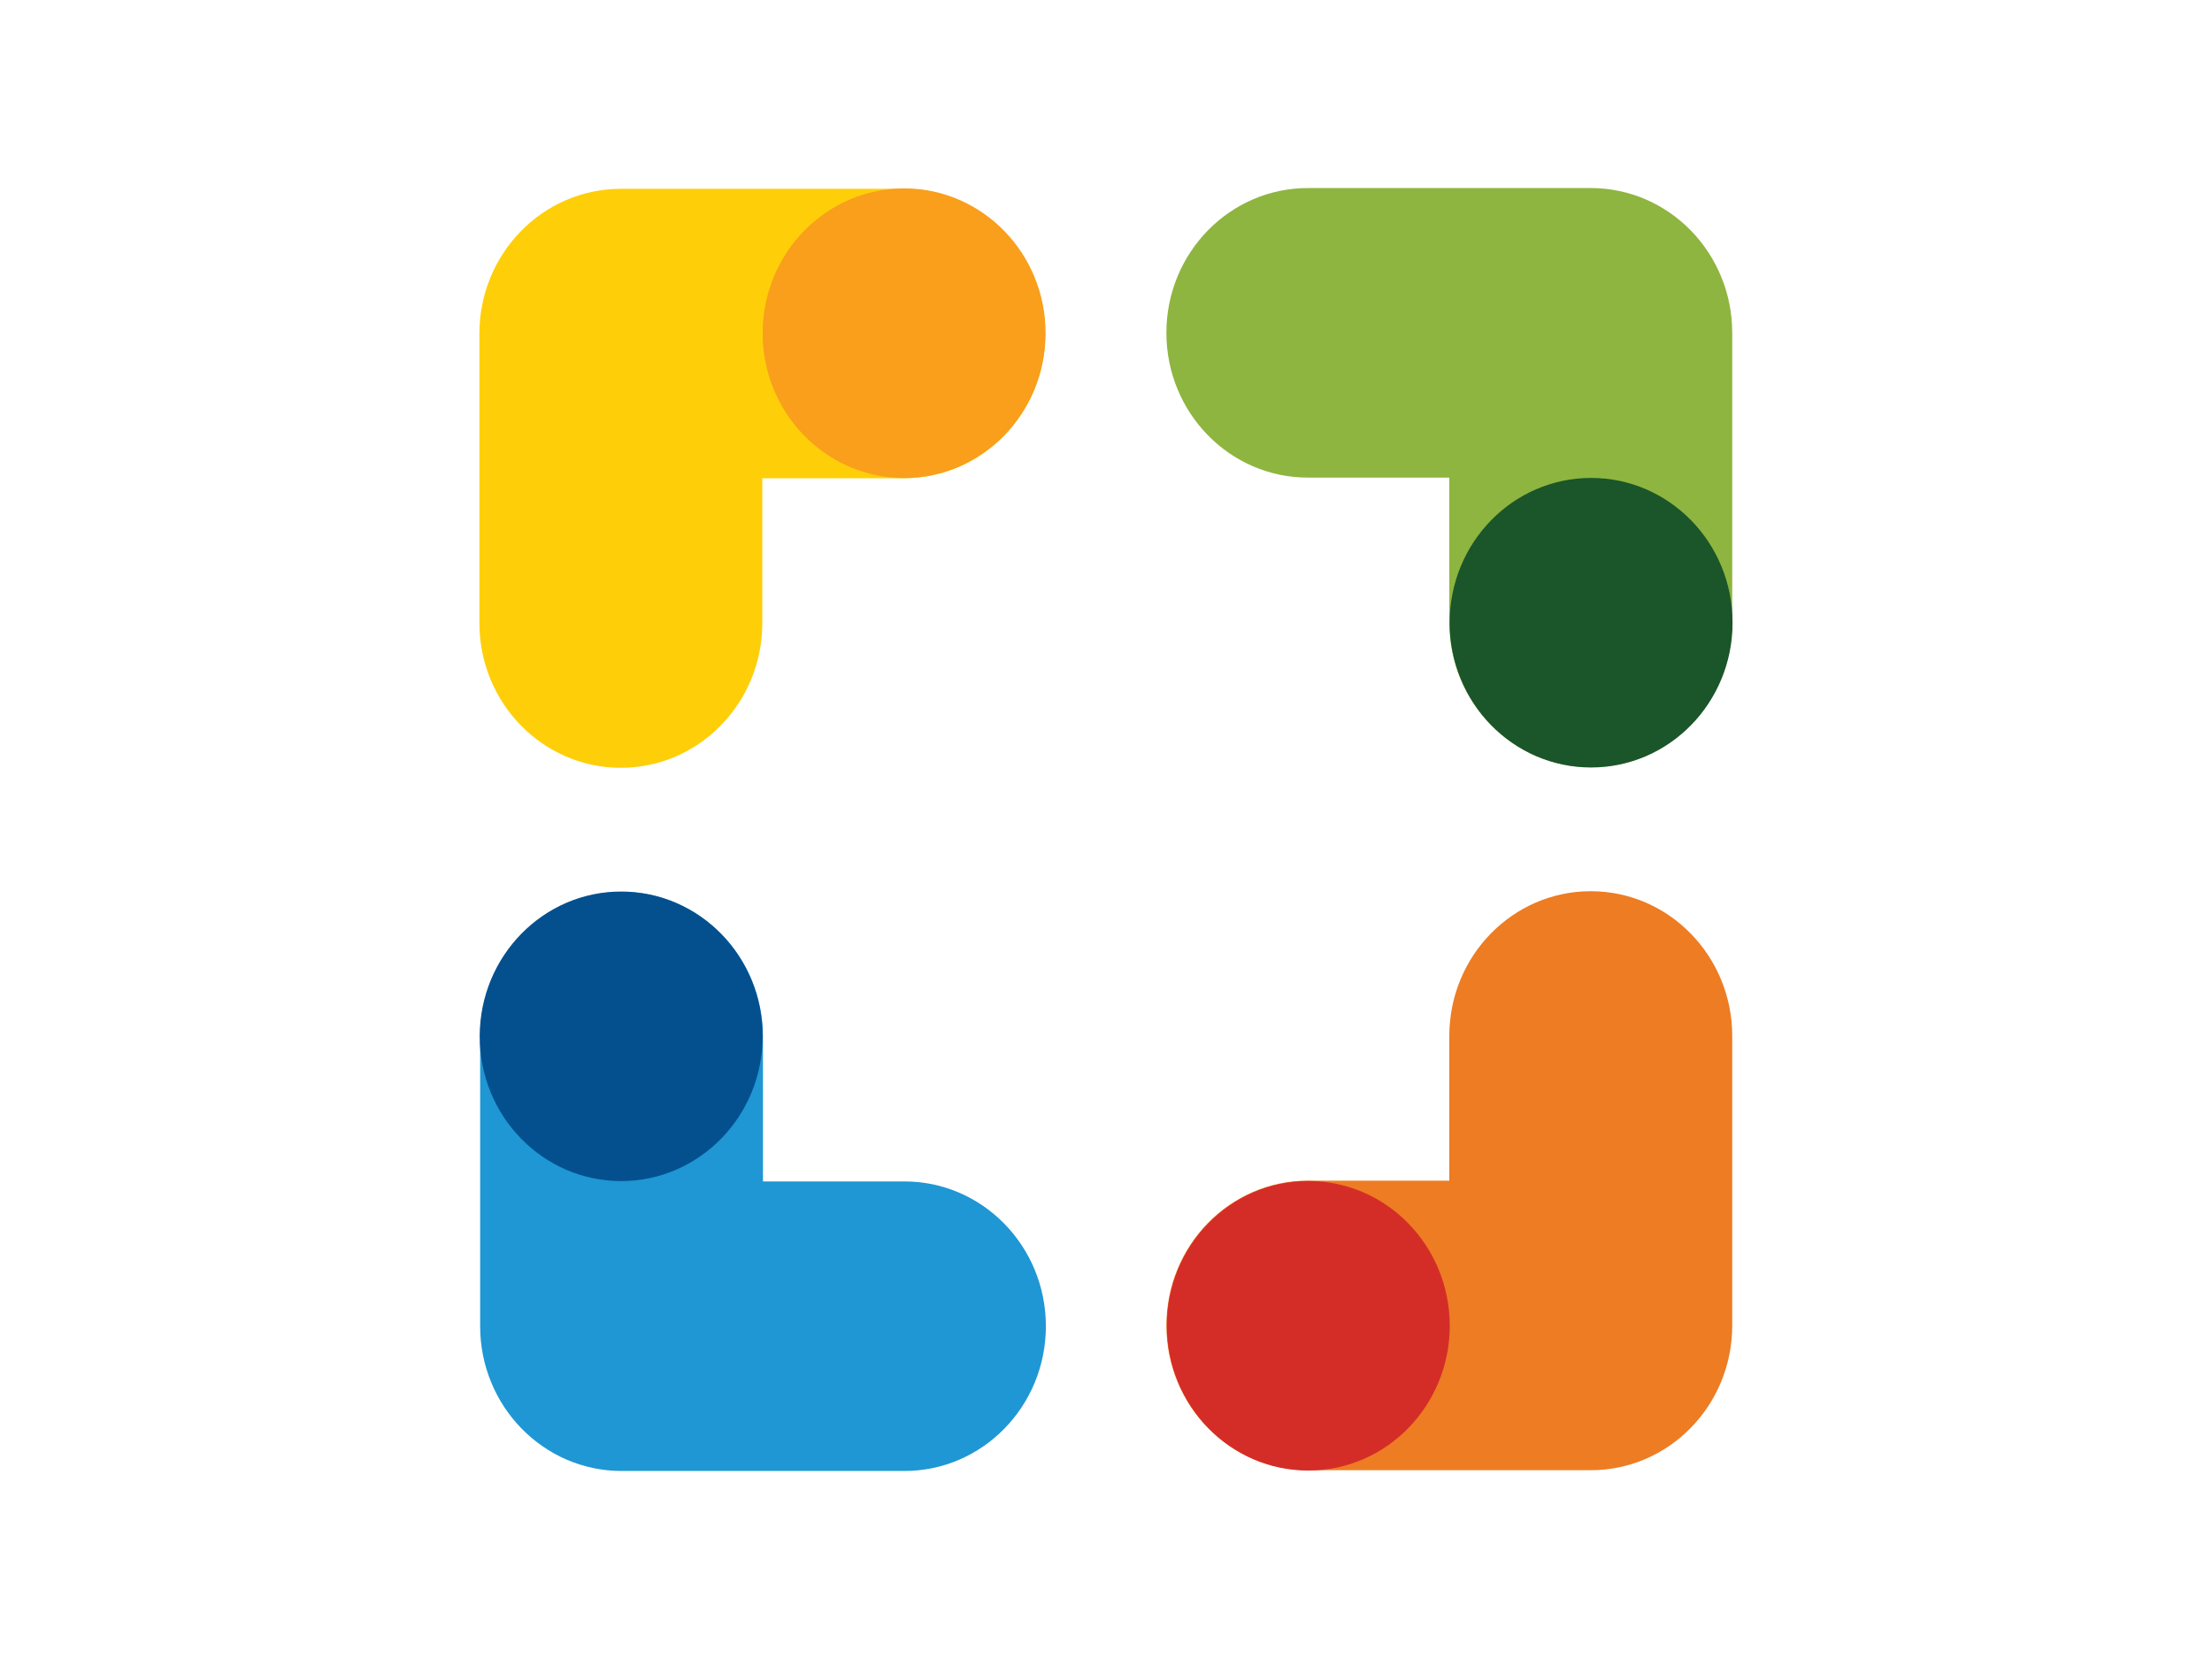 <?xml version="1.0" encoding="utf-8"?>
<!-- Generator: Adobe Illustrator 25.2.1, SVG Export Plug-In . SVG Version: 6.00 Build 0)  -->
<svg version="1.1" id="Layer_1" xmlns="http://www.w3.org/2000/svg" xmlns:xlink="http://www.w3.org/1999/xlink" x="0px" y="0px"
	 viewBox="0 0 2000 1500" style="enable-background:new 0 0 2000 1500;" xml:space="preserve">
<style type="text/css">
	.st0{fill:#8EB53F;}
	.st1{fill:#1B552A;}
	.st2{fill:#ED7C23;}
	.st3{fill:#D42D27;}
	.st4{fill:#1E97D4;}
	.st5{fill:#04508E;}
	.st6{fill:#FECF09;}
	.st7{fill:#F99F1B;}
</style>
<g id="Group_149" transform="translate(62.433 61.325)">
	<g id="Group_141" transform="translate(78.973 0)">
		<path id="Union_1" class="st0" d="M1169,501.4V370.5h-127.9c-70.6,0-127.9-58.6-127.9-130.9s57.3-130.9,127.9-130.9h255.8
			c70.6,0,127.9,58.6,127.9,130.9c0,0,0,0,0,0v261.8c0,72.3-57.3,130.9-127.9,130.9C1226.3,632.3,1169,573.7,1169,501.4L1169,501.4z
			"/>
		<ellipse id="Rectangle_66" class="st1" cx="1297.2" cy="501.7" rx="127.9" ry="130.9"/>
	</g>
	<g id="Group_146" transform="translate(78.973 78.973)">
		<g id="Group_142" transform="translate(0 0)">
			<path id="Union_1-2" class="st2" d="M1296.9,1189h-255.8c-70.6,0-127.9-58.6-127.9-130.9s57.3-130.9,127.9-130.9H1169V796.4
				c0-72.3,57.3-130.9,127.9-130.9c70.6,0,127.9,58.6,127.9,130.9v261.8C1424.8,1130.4,1367.6,1189,1296.9,1189
				C1296.9,1189,1296.9,1189,1296.9,1189z"/>
		</g>
		<path id="Rectangle_67" class="st3" d="M1041.8,1189.3L1041.8,1189.3c-70.6,0.2-128-58.3-128.2-130.6l0,0
			c-0.2-72.3,56.9-131,127.6-131.2l0,0c70.6-0.2,128,58.3,128.2,130.6l0,0C1169.5,1130.4,1112.4,1189.1,1041.8,1189.3z"/>
	</g>
	<g id="Group_144" transform="translate(0 78.973)">
		<g id="Group_143" transform="translate(0 0)">
			<path id="Union_1-3" class="st4" d="M627.4,797v130.9h127.9c70.6,0,127.9,58.6,127.9,130.9s-57.3,130.9-127.9,130.9H499.6
				c-70.6,0-127.9-58.6-127.9-130.9c0,0,0,0,0,0V797c0-72.3,57.3-130.9,127.9-130.9S627.4,724.7,627.4,797L627.4,797z"/>
			<path id="Rectangle_66-2" class="st5" d="M499.5,665.8L499.5,665.8c70.6,0.2,127.8,58.9,127.6,131.2l0,0
				c-0.2,72.3-57.6,130.7-128.2,130.6l0,0c-70.6-0.2-127.8-58.9-127.6-131.2l0,0C371.5,724.1,428.9,665.6,499.5,665.8z"/>
		</g>
	</g>
	<g id="Group_145" transform="translate(65.117 0) rotate(90)">
		<g id="Group_143-2" transform="translate(0 0)">
			<path id="Union_1-4" class="st6" d="M371.1-689.6v127.9H502c72.3,0,130.9,57.3,130.9,127.9S574.3-305.9,502-305.9H240.3
				c-72.3,0-130.9-57.3-130.9-127.9c0,0,0,0,0,0v-255.8c0-70.6,58.6-127.9,130.9-127.9S371.1-760.2,371.1-689.6L371.1-689.6z"/>
			<path id="Rectangle_66-3" class="st7" d="M240.3-817.8L240.3-817.8c72.3,0.2,130.7,57.6,130.6,128.2l0,0
				C370.6-619,311.9-561.8,239.6-562l0,0c-72.3-0.2-130.7-57.6-130.6-128.2l0,0C109.2-760.9,168-818,240.3-817.8z"/>
		</g>
	</g>
</g>
</svg>

